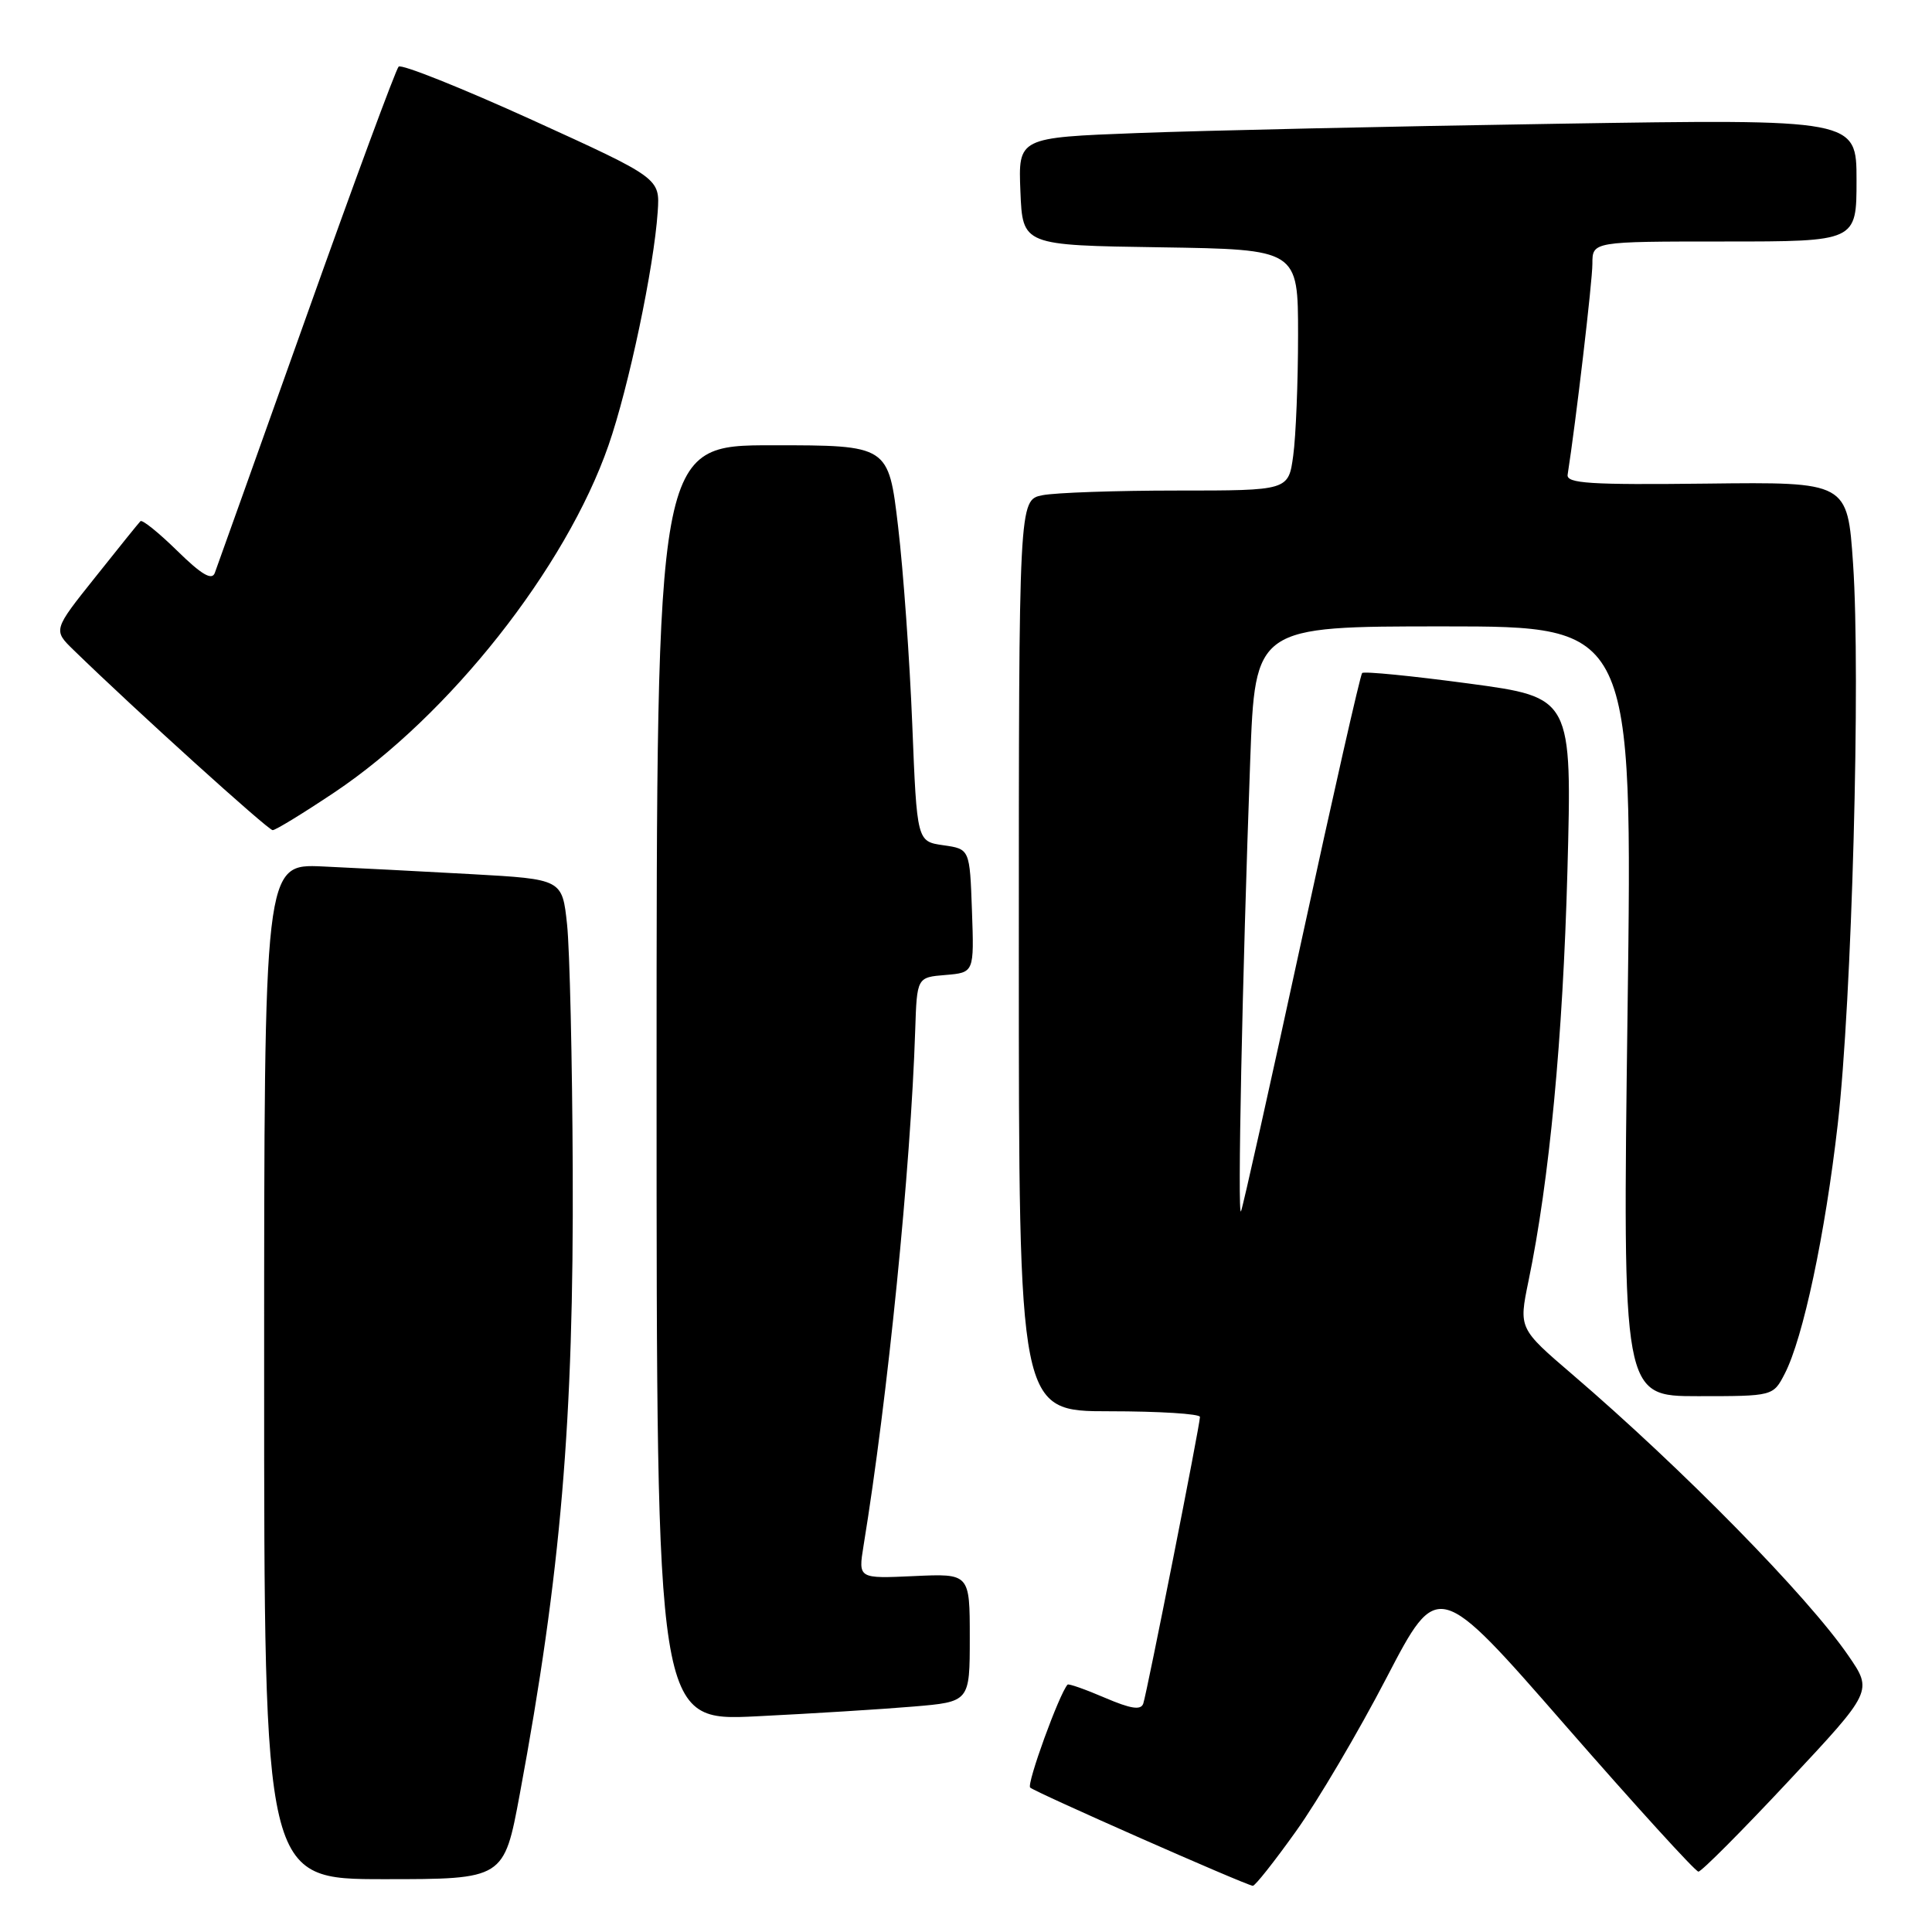 <?xml version="1.0" encoding="UTF-8" standalone="no"?>
<!DOCTYPE svg PUBLIC "-//W3C//DTD SVG 1.1//EN" "http://www.w3.org/Graphics/SVG/1.1/DTD/svg11.dtd" >
<svg xmlns="http://www.w3.org/2000/svg" xmlns:xlink="http://www.w3.org/1999/xlink" version="1.1" viewBox="0 0 256 256">
 <g >
 <path fill="currentColor"
d=" M 171.72 242.66 C 174.60 238.64 180.00 229.48 183.73 222.30 C 190.52 209.26 190.52 209.26 207.42 228.63 C 216.72 239.28 224.65 248.00 225.05 248.00 C 225.45 248.00 230.81 242.62 236.96 236.04 C 248.15 224.08 248.15 224.08 244.91 219.37 C 239.49 211.48 222.95 194.64 208.37 182.14 C 201.24 176.03 201.24 176.03 202.53 169.76 C 205.31 156.36 207.09 137.54 207.69 115.45 C 208.31 92.41 208.31 92.41 194.62 90.57 C 187.09 89.56 180.73 88.93 180.49 89.18 C 180.25 89.42 176.64 105.34 172.47 124.56 C 168.30 143.78 164.69 159.95 164.44 160.50 C 163.95 161.57 164.60 129.82 165.66 100.75 C 166.31 83.00 166.31 83.00 191.32 83.00 C 216.33 83.00 216.33 83.00 215.66 134.00 C 214.99 185.00 214.99 185.00 224.97 185.00 C 234.95 185.00 234.95 185.00 236.49 182.02 C 238.92 177.31 241.84 163.59 243.51 148.97 C 245.39 132.58 246.56 89.51 245.54 74.68 C 244.80 63.86 244.80 63.86 226.15 64.08 C 210.66 64.26 207.54 64.06 207.72 62.90 C 208.80 56.00 211.00 37.29 211.00 34.95 C 211.00 32.00 211.00 32.00 228.50 32.00 C 246.00 32.00 246.00 32.00 246.00 23.88 C 246.00 15.77 246.00 15.77 206.25 16.40 C 184.39 16.74 159.39 17.30 150.71 17.63 C 134.92 18.23 134.92 18.23 135.21 25.37 C 135.50 32.50 135.50 32.50 153.75 32.77 C 172.00 33.05 172.00 33.05 172.00 44.38 C 172.00 50.62 171.71 57.81 171.36 60.36 C 170.73 65.00 170.73 65.00 155.99 65.00 C 147.88 65.00 139.84 65.28 138.12 65.62 C 135.00 66.25 135.00 66.25 135.00 126.62 C 135.00 187.00 135.00 187.00 147.00 187.00 C 153.60 187.00 159.00 187.34 159.00 187.75 C 159.01 188.77 152.00 224.19 151.49 225.73 C 151.18 226.64 149.86 226.44 146.40 224.96 C 143.82 223.85 141.60 223.07 141.46 223.22 C 140.36 224.42 136.02 236.36 136.50 236.86 C 137.05 237.43 164.77 249.67 166.00 249.88 C 166.28 249.93 168.85 246.68 171.72 242.66 Z  M 68.87 237.75 C 74.33 208.36 76.03 188.32 75.89 155.09 C 75.83 140.47 75.49 125.80 75.14 122.50 C 74.50 116.50 74.50 116.50 62.50 115.83 C 55.90 115.46 47.01 115.01 42.75 114.81 C 35.00 114.46 35.00 114.46 35.00 181.73 C 35.00 249.00 35.00 249.00 50.89 249.00 C 66.78 249.00 66.78 249.00 68.87 237.75 Z  M 121.00 226.13 C 128.50 225.50 128.50 225.50 128.50 217.00 C 128.50 208.50 128.50 208.50 121.11 208.84 C 113.72 209.18 113.72 209.18 114.42 204.84 C 117.63 185.23 120.68 154.73 121.27 136.50 C 121.50 129.50 121.50 129.50 125.29 129.19 C 129.08 128.87 129.08 128.87 128.79 120.69 C 128.50 112.50 128.50 112.50 125.00 112.00 C 121.50 111.50 121.50 111.50 120.88 96.00 C 120.54 87.47 119.70 75.66 119.00 69.75 C 117.73 59.00 117.73 59.00 102.36 59.00 C 87.00 59.00 87.00 59.00 87.00 143.54 C 87.00 228.07 87.00 228.07 100.25 227.42 C 107.54 227.06 116.88 226.48 121.00 226.13 Z  M 44.29 105.01 C 59.53 94.82 74.98 75.26 80.63 59.01 C 83.31 51.30 86.65 35.46 87.15 28.05 C 87.45 23.61 87.45 23.61 70.48 15.88 C 61.14 11.64 53.19 8.46 52.82 8.83 C 52.45 9.20 46.93 24.12 40.57 42.00 C 34.20 59.88 28.75 75.14 28.46 75.92 C 28.08 76.95 26.70 76.14 23.49 72.99 C 21.04 70.59 18.85 68.82 18.61 69.06 C 18.37 69.30 15.67 72.65 12.61 76.50 C 7.03 83.49 7.03 83.49 9.77 86.15 C 17.93 94.09 35.52 110.00 36.13 110.00 C 36.52 110.00 40.19 107.75 44.29 105.01 Z "/>
</g>
</svg>